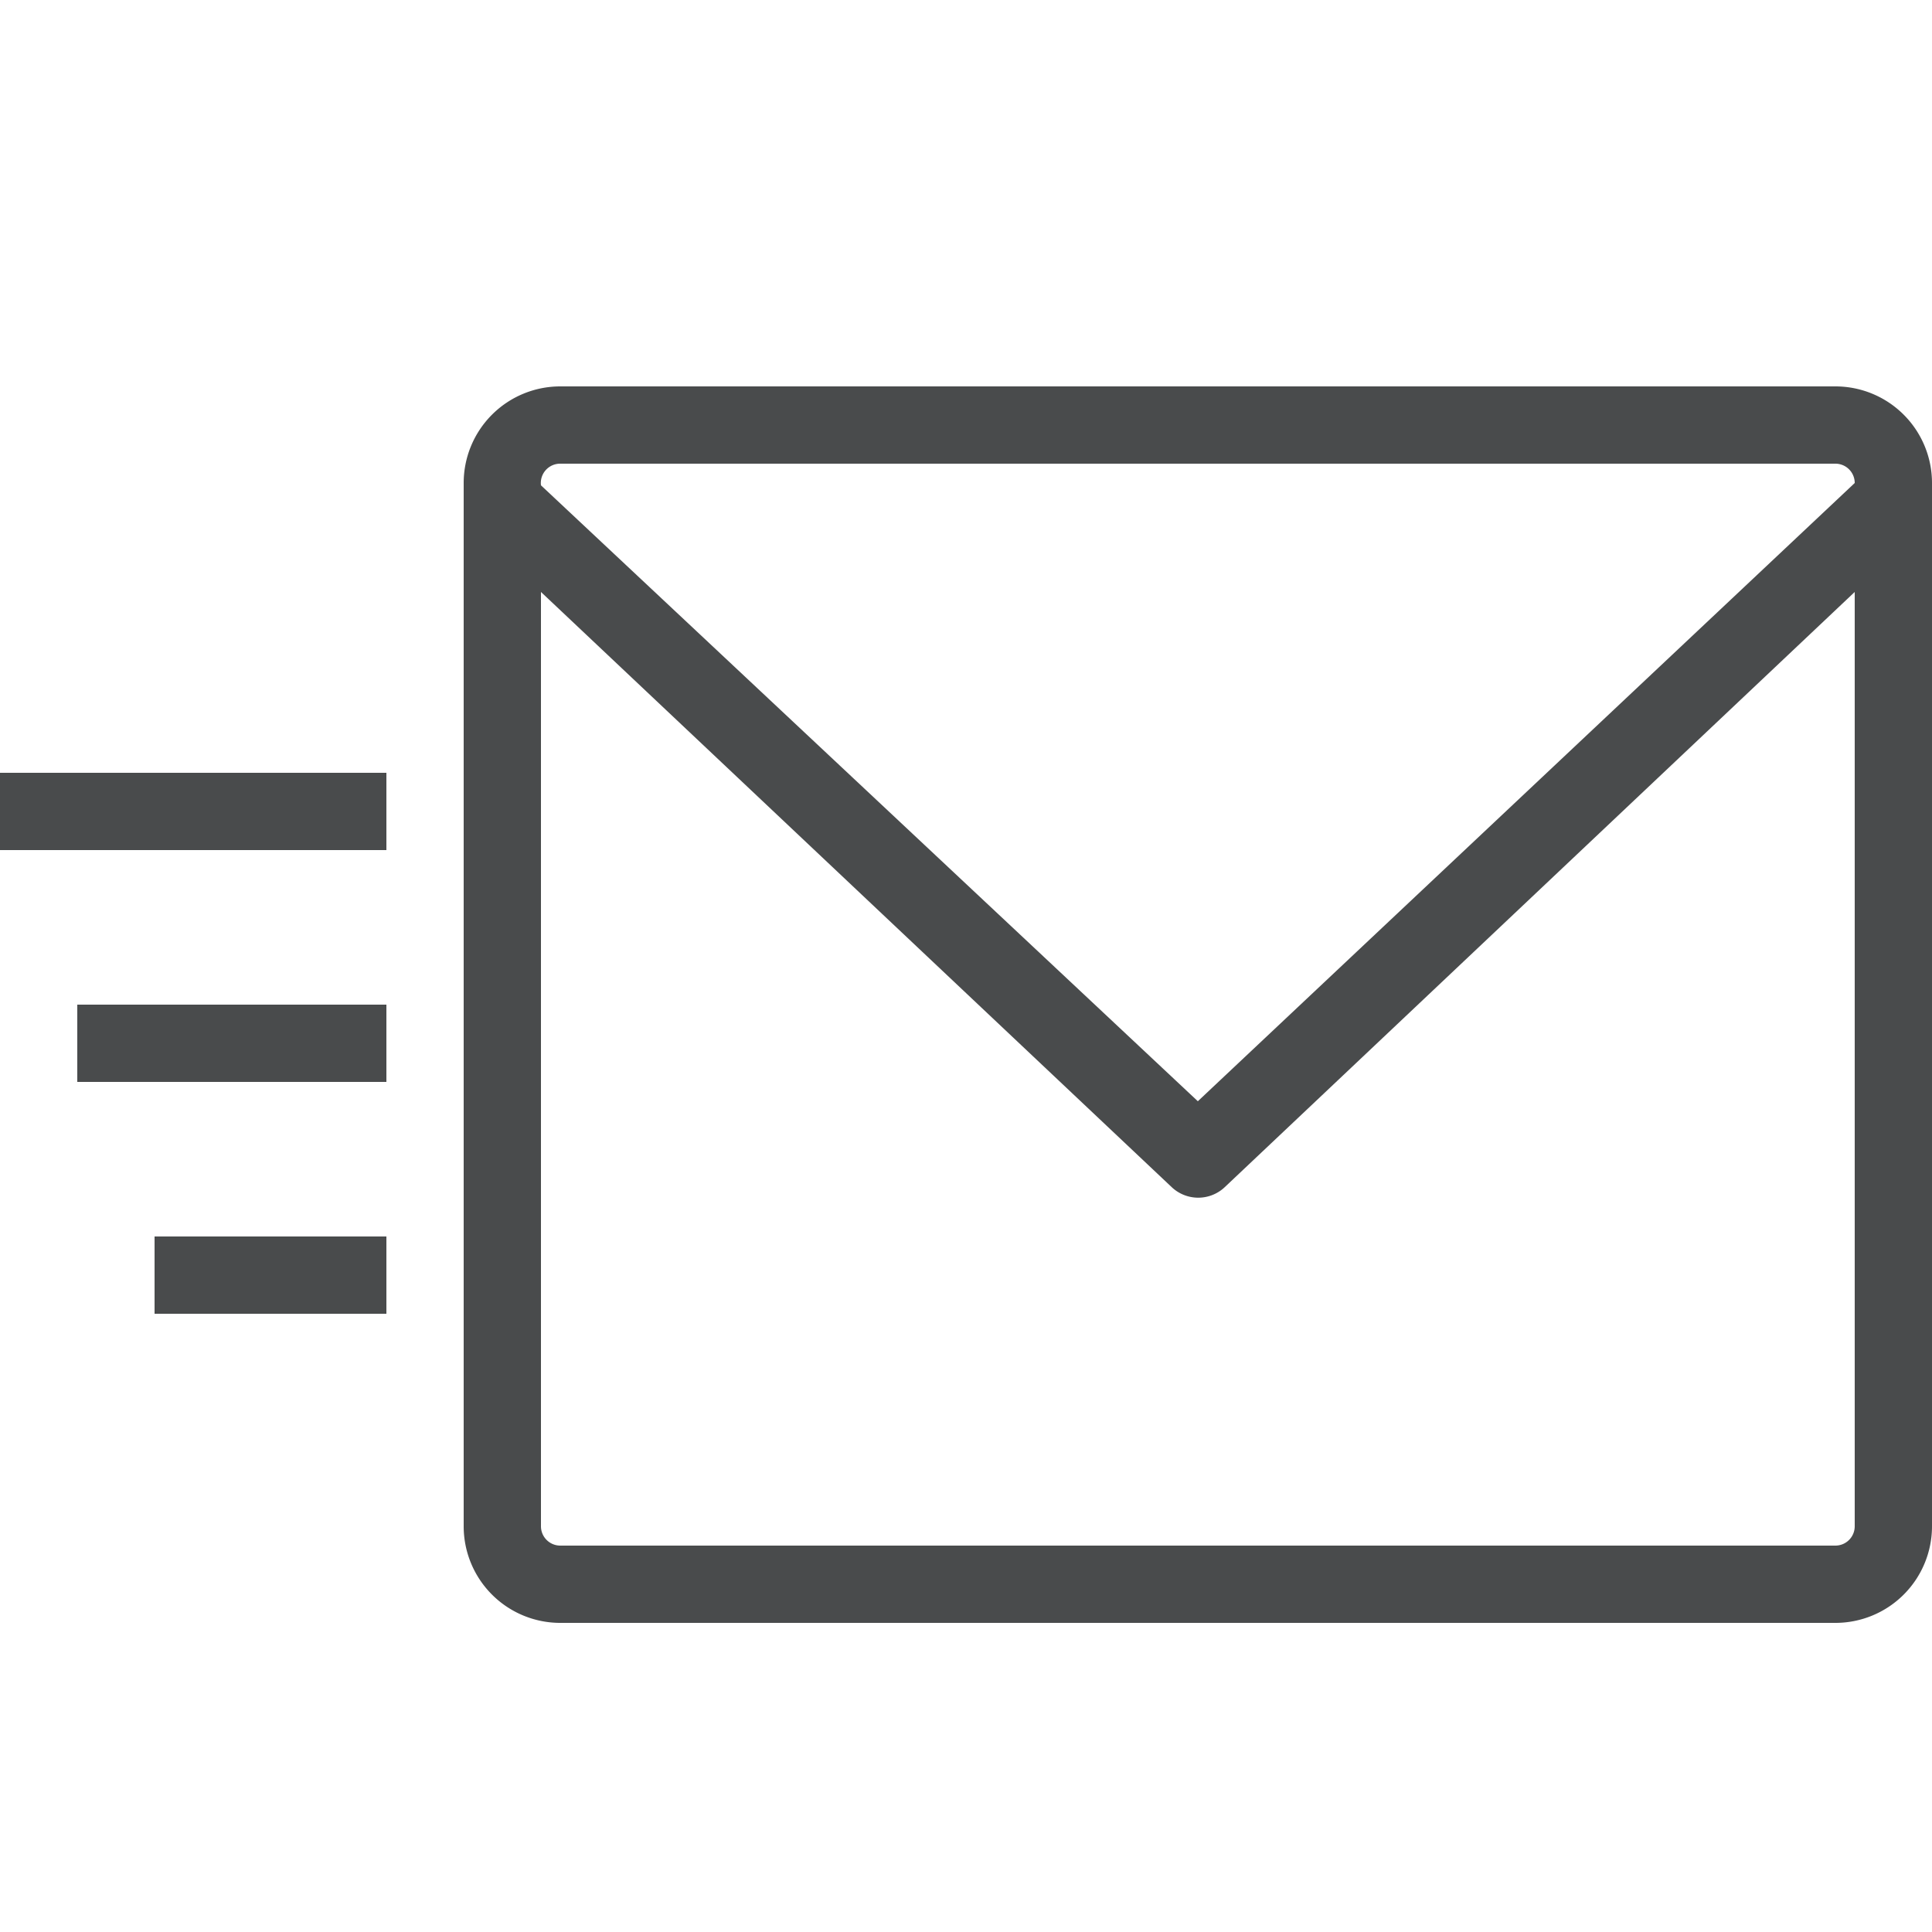 <?xml version="1.0" ?><svg data-name="Layer 1" id="Layer_1" viewBox="0 0 25 25" xmlns="http://www.w3.org/2000/svg"><defs><style>.cls-1{fill:#494b4c;}</style></defs><title/><path class="cls-1" d="M23.75,5H7.25A1.25,1.25,0,0,0,6,6.25v13.5A1.25,1.25,0,0,0,7.25,21h16.5A1.25,1.25,0,0,0,25,19.75V6.25A1.25,1.25,0,0,0,23.75,5ZM7.25,6h16.5a.25.25,0,0,1,.25.25v0l-8.5,8L7,6.28v0A.25.25,0,0,1,7.25,6Zm16.5,14H7.25A.25.25,0,0,1,7,19.75V7.66l8.16,7.7a.5.5,0,0,0,.69,0L24,7.66V19.75A.25.25,0,0,1,23.75,20ZM5,11H0V10H5Zm0,3H1V13H5Zm0,3H2V16H5Z"/></svg>